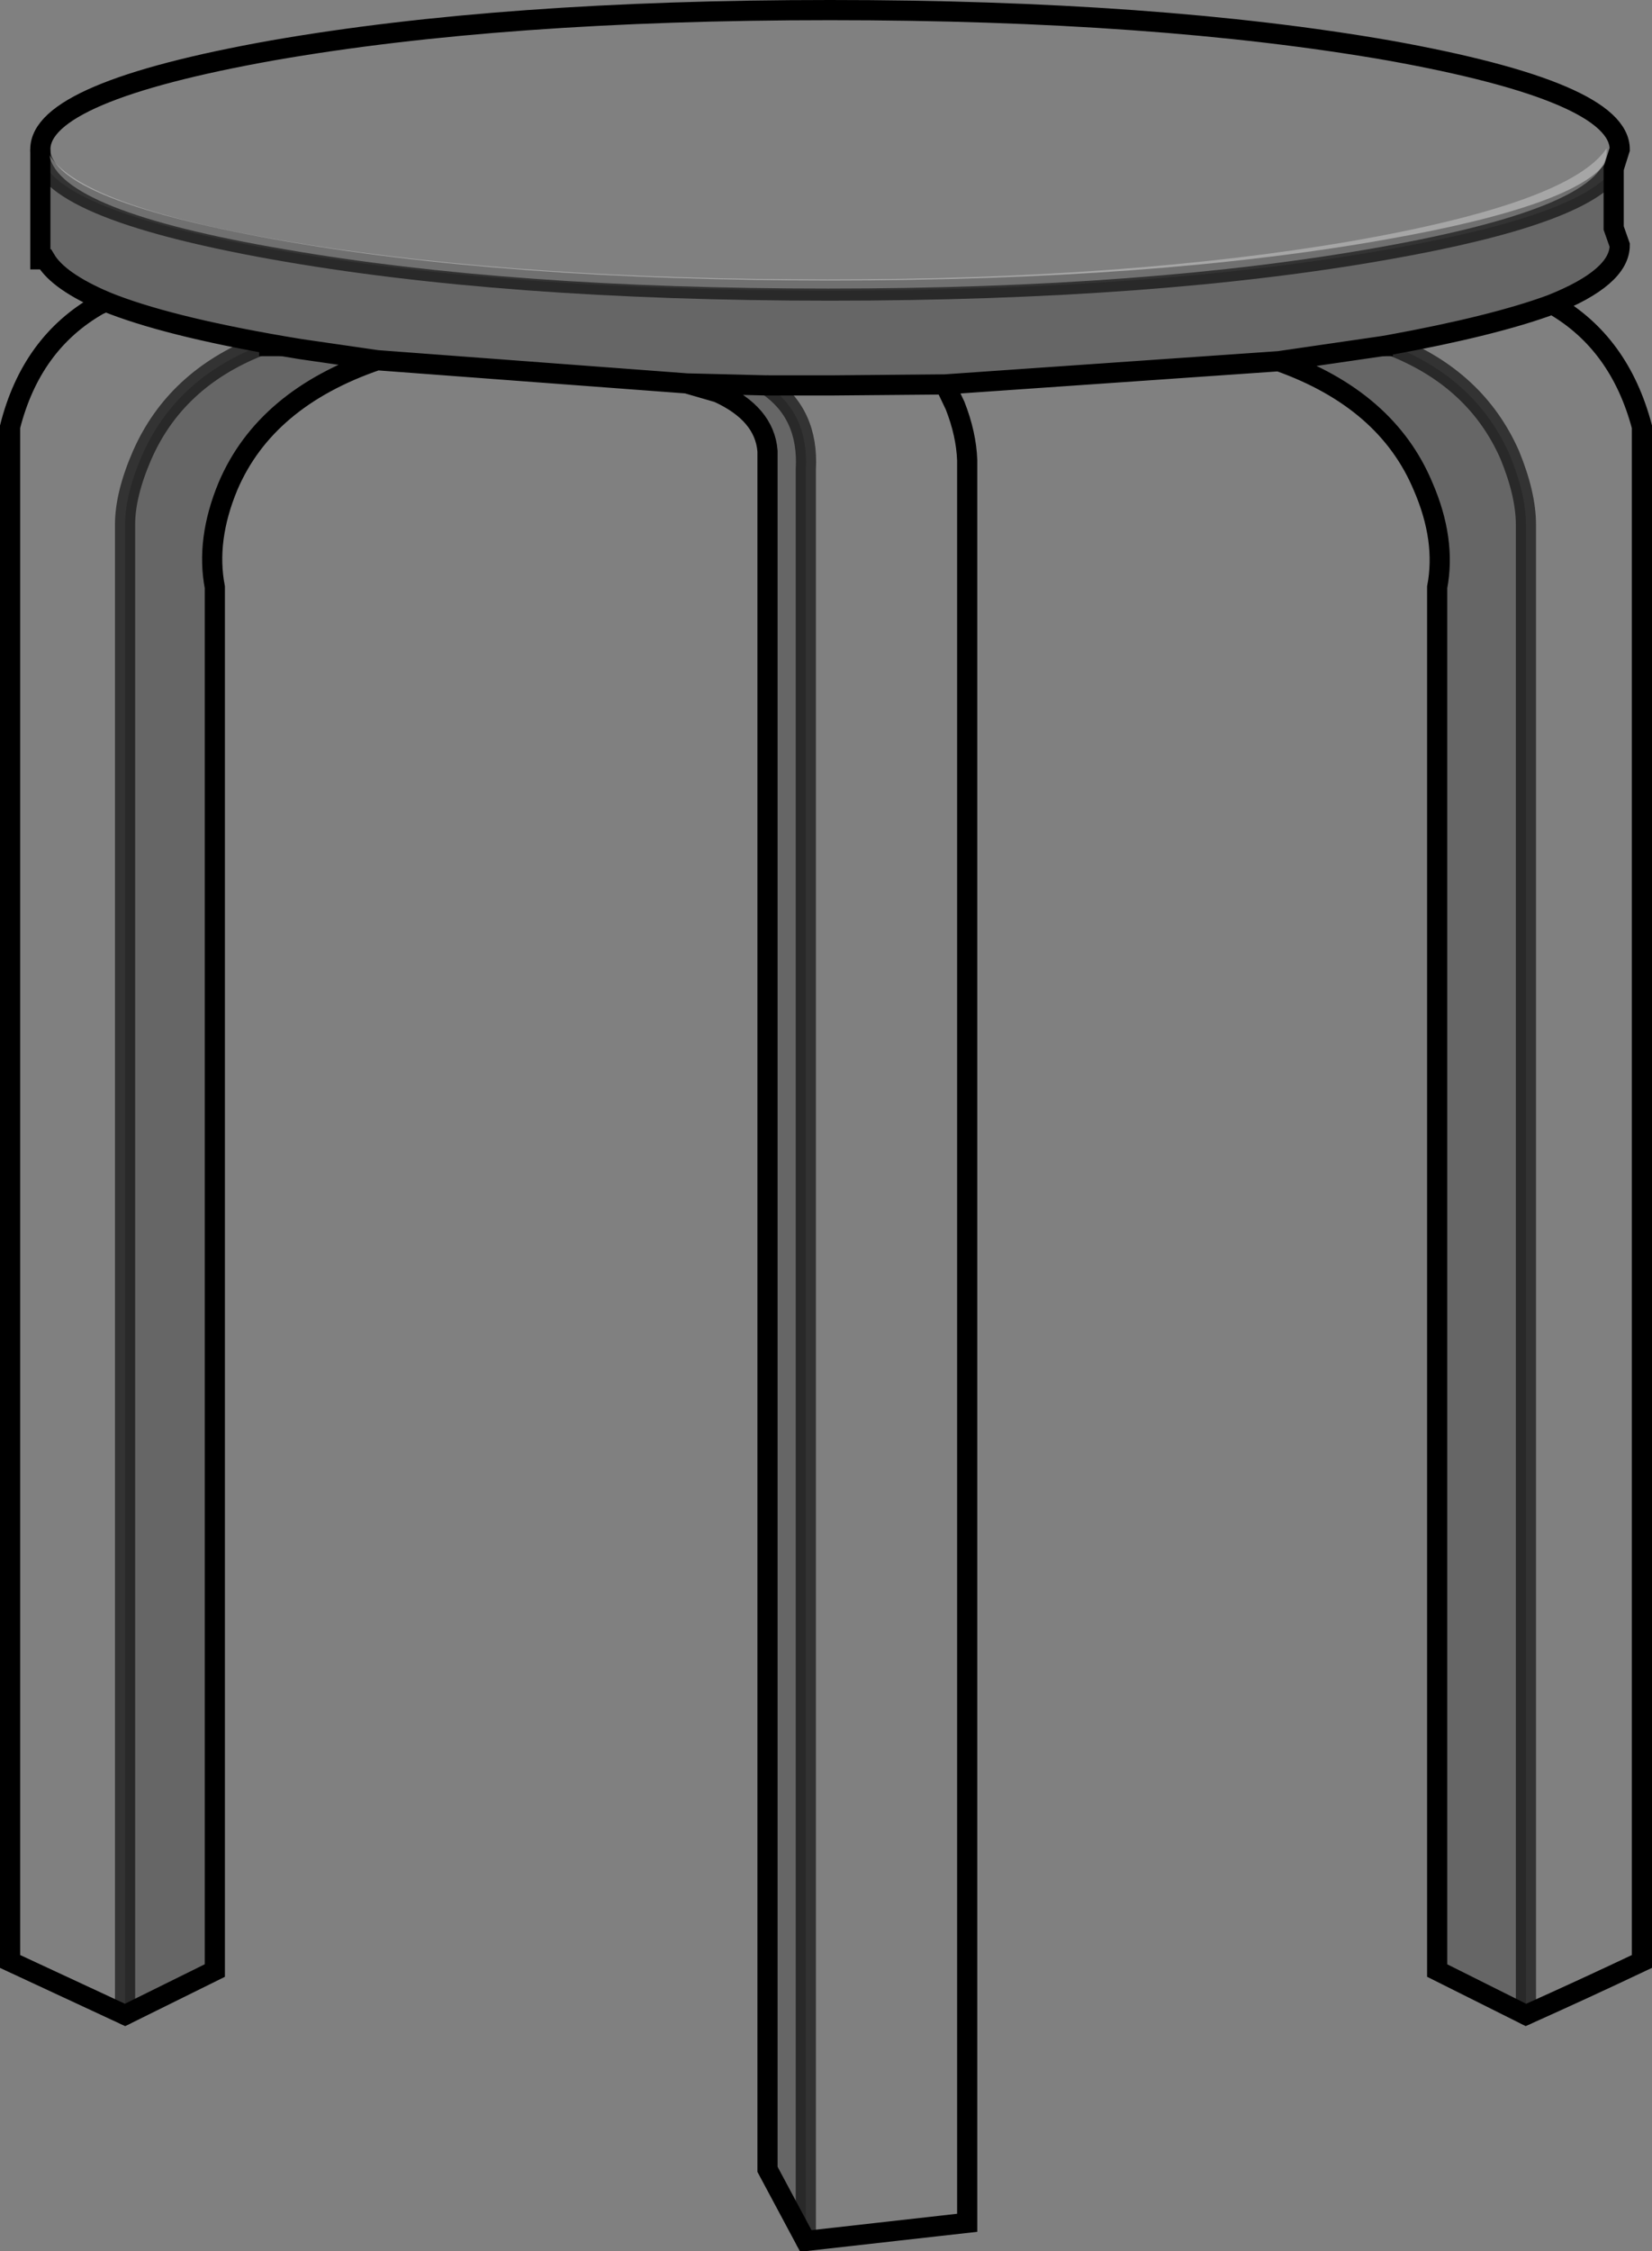 <?xml version="1.0" encoding="UTF-8" standalone="no"?>
<svg xmlns:xlink="http://www.w3.org/1999/xlink" height="111.55px" width="81.9px" xmlns="http://www.w3.org/2000/svg">
  <rect width="100%" height="100%" fill="#808080" stroke="none"/>
  <g transform="matrix(1.0, 0.0, 0.0, 1.0, 40.95, 55.75)">
    <path d="M39.05 -47.4 L39.05 -44.45 39.35 -43.6 Q39.35 -42.0 35.95 -40.65 33.1 -39.6 27.9 -38.65 L27.6 -38.6 28.1 -38.6 Q32.25 -36.95 33.9 -33.2 34.7 -31.25 34.7 -29.75 L34.7 44.1 30.3 41.9 30.3 -26.65 Q30.75 -29.0 29.6 -31.65 27.8 -35.95 22.45 -37.85 L5.9 -36.7 0.2 -36.65 -2.9 -36.65 -6.9 -36.75 -2.9 -36.65 Q-0.85 -35.25 -1.0 -32.5 L-1.0 55.3 -2.9 51.75 -2.9 -33.4 Q-3.05 -35.25 -5.35 -36.3 L-6.9 -36.75 -22.25 -37.9 Q-27.8 -36.0 -29.65 -31.65 -30.75 -29.0 -30.3 -26.65 L-30.3 41.9 -34.75 44.1 -34.75 -29.75 Q-34.75 -31.25 -33.9 -33.2 -32.25 -36.95 -28.1 -38.6 L-26.95 -38.6 Q-32.75 -39.6 -35.7 -40.8 -38.05 -41.8 -38.7 -42.9 L-38.95 -42.9 -38.95 -48.3 Q-38.85 -45.45 -27.45 -43.4 -16.0 -41.35 0.2 -41.35 16.4 -41.35 27.9 -43.4 37.5 -45.1 39.05 -47.4 M22.45 -37.85 L27.6 -38.6 22.45 -37.85 M-22.25 -37.9 L-26.05 -38.45 -26.95 -38.6 -26.05 -38.45 -22.25 -37.9" fill="#000000" fill-opacity="0.2" fill-rule="evenodd" stroke="none"/>
    <path d="M-38.95 -48.3 L-38.95 -48.35 Q-38.95 -51.2 -27.45 -53.25 -16.0 -55.25 0.2 -55.25 16.4 -55.25 27.9 -53.25 39.35 -51.2 39.35 -48.35 L39.05 -47.4 Q37.5 -45.1 27.9 -43.4 16.4 -41.35 0.2 -41.35 -16.0 -41.35 -27.45 -43.4 -38.85 -45.45 -38.95 -48.3 M35.95 -40.65 L36.05 -40.65 Q39.35 -38.75 40.45 -34.6 L40.45 41.45 Q37.6 42.8 34.7 44.1 L34.7 -29.75 Q34.7 -31.25 33.9 -33.2 32.25 -36.95 28.1 -38.6 L27.6 -38.6 27.9 -38.65 Q33.1 -39.6 35.95 -40.65 M5.9 -36.7 L6.4 -35.65 Q6.95 -34.25 7.0 -32.95 L7.0 54.4 -1.0 55.3 -1.0 -32.5 Q-0.85 -35.25 -2.9 -36.65 L0.2 -36.65 5.9 -36.7 M-34.75 44.1 L-40.45 41.45 -40.45 -34.6 Q-39.4 -38.75 -36.05 -40.65 L-35.7 -40.8 Q-32.75 -39.6 -26.95 -38.6 L-28.1 -38.6 Q-32.25 -36.95 -33.9 -33.2 -34.75 -31.25 -34.75 -29.75 L-34.75 44.1" fill="#ffffff" fill-opacity="0.004" fill-rule="evenodd" stroke="none"/>
    <path d="M-38.95 -48.3 L-38.95 -48.35 Q-38.95 -51.2 -27.45 -53.25 -16.0 -55.25 0.2 -55.25 16.4 -55.25 27.9 -53.25 39.35 -51.2 39.35 -48.35 L39.05 -47.4 39.05 -44.45 39.35 -43.6 Q39.35 -42.0 35.95 -40.65 L36.05 -40.65 Q39.35 -38.75 40.45 -34.6 L40.45 41.45 Q37.6 42.8 34.7 44.1 L30.3 41.9 30.3 -26.65 Q30.75 -29.0 29.6 -31.65 27.8 -35.95 22.45 -37.85 L5.9 -36.7 6.4 -35.65 Q6.95 -34.25 7.0 -32.95 L7.0 54.4 -1.0 55.3 -2.9 51.75 -2.9 -33.4 Q-3.05 -35.25 -5.35 -36.3 L-6.9 -36.75 -22.25 -37.9 Q-27.8 -36.0 -29.65 -31.65 -30.75 -29.0 -30.3 -26.65 L-30.3 41.9 -34.75 44.1 -40.45 41.45 -40.45 -34.6 Q-39.4 -38.75 -36.05 -40.65 L-35.7 -40.8 Q-38.05 -41.8 -38.7 -42.9 L-38.95 -42.9 -38.95 -48.3 M27.6 -38.6 L22.45 -37.85 M27.6 -38.6 L27.9 -38.65 Q33.1 -39.6 35.95 -40.65 M-2.9 -36.65 L0.2 -36.65 5.9 -36.7 M-6.9 -36.75 L-2.9 -36.65 M-26.95 -38.6 Q-32.75 -39.6 -35.7 -40.8 M-26.95 -38.6 L-26.05 -38.45 -22.25 -37.9" fill="none" stroke="#000000" stroke-linecap="round" stroke-linejoin="miter-clip" stroke-miterlimit="4.0" stroke-width="1.0"/>
    <path d="M-38.95 -48.3 Q-38.85 -45.45 -27.45 -43.4 -16.0 -41.35 0.2 -41.35 16.4 -41.35 27.9 -43.4 37.5 -45.1 39.05 -47.4 M-2.9 -36.65 Q-0.85 -35.25 -1.0 -32.5 L-1.0 55.3" fill="none" stroke="#000000" stroke-linecap="round" stroke-linejoin="miter-clip" stroke-miterlimit="4.0" stroke-opacity="0.6" stroke-width="1.0"/>
    <path d="M28.1 -38.6 L27.6 -38.6 M-28.1 -38.6 L-26.95 -38.6" fill="none" stroke="#000000" stroke-linecap="butt" stroke-linejoin="miter-clip" stroke-miterlimit="4.0" stroke-width="1.0"/>
    <path d="M34.7 44.1 L34.7 -29.75 Q34.7 -31.25 33.9 -33.2 32.25 -36.95 28.1 -38.6 M-34.75 44.1 L-34.75 -29.75 Q-34.75 -31.25 -33.9 -33.2 -32.25 -36.95 -28.1 -38.6" fill="none" stroke="#000000" stroke-linecap="round" stroke-linejoin="miter-clip" stroke-miterlimit="4.0" stroke-opacity="0.6" stroke-width="1.0"/>
    <path d="M26.05 -43.8 Q36.9 -45.7 38.7 -48.4 38.95 -45.55 27.45 -43.5 16.0 -41.45 0.1 -41.45 -15.65 -41.45 -26.85 -43.4 -38.0 -45.3 -38.5 -48.05 -36.75 -45.4 -25.85 -43.65 -14.85 -41.9 0.1 -41.9 14.95 -41.9 26.05 -43.8" fill="#ffffff" fill-opacity="0.298" fill-rule="evenodd" stroke="none"/>
  </g>
</svg>
